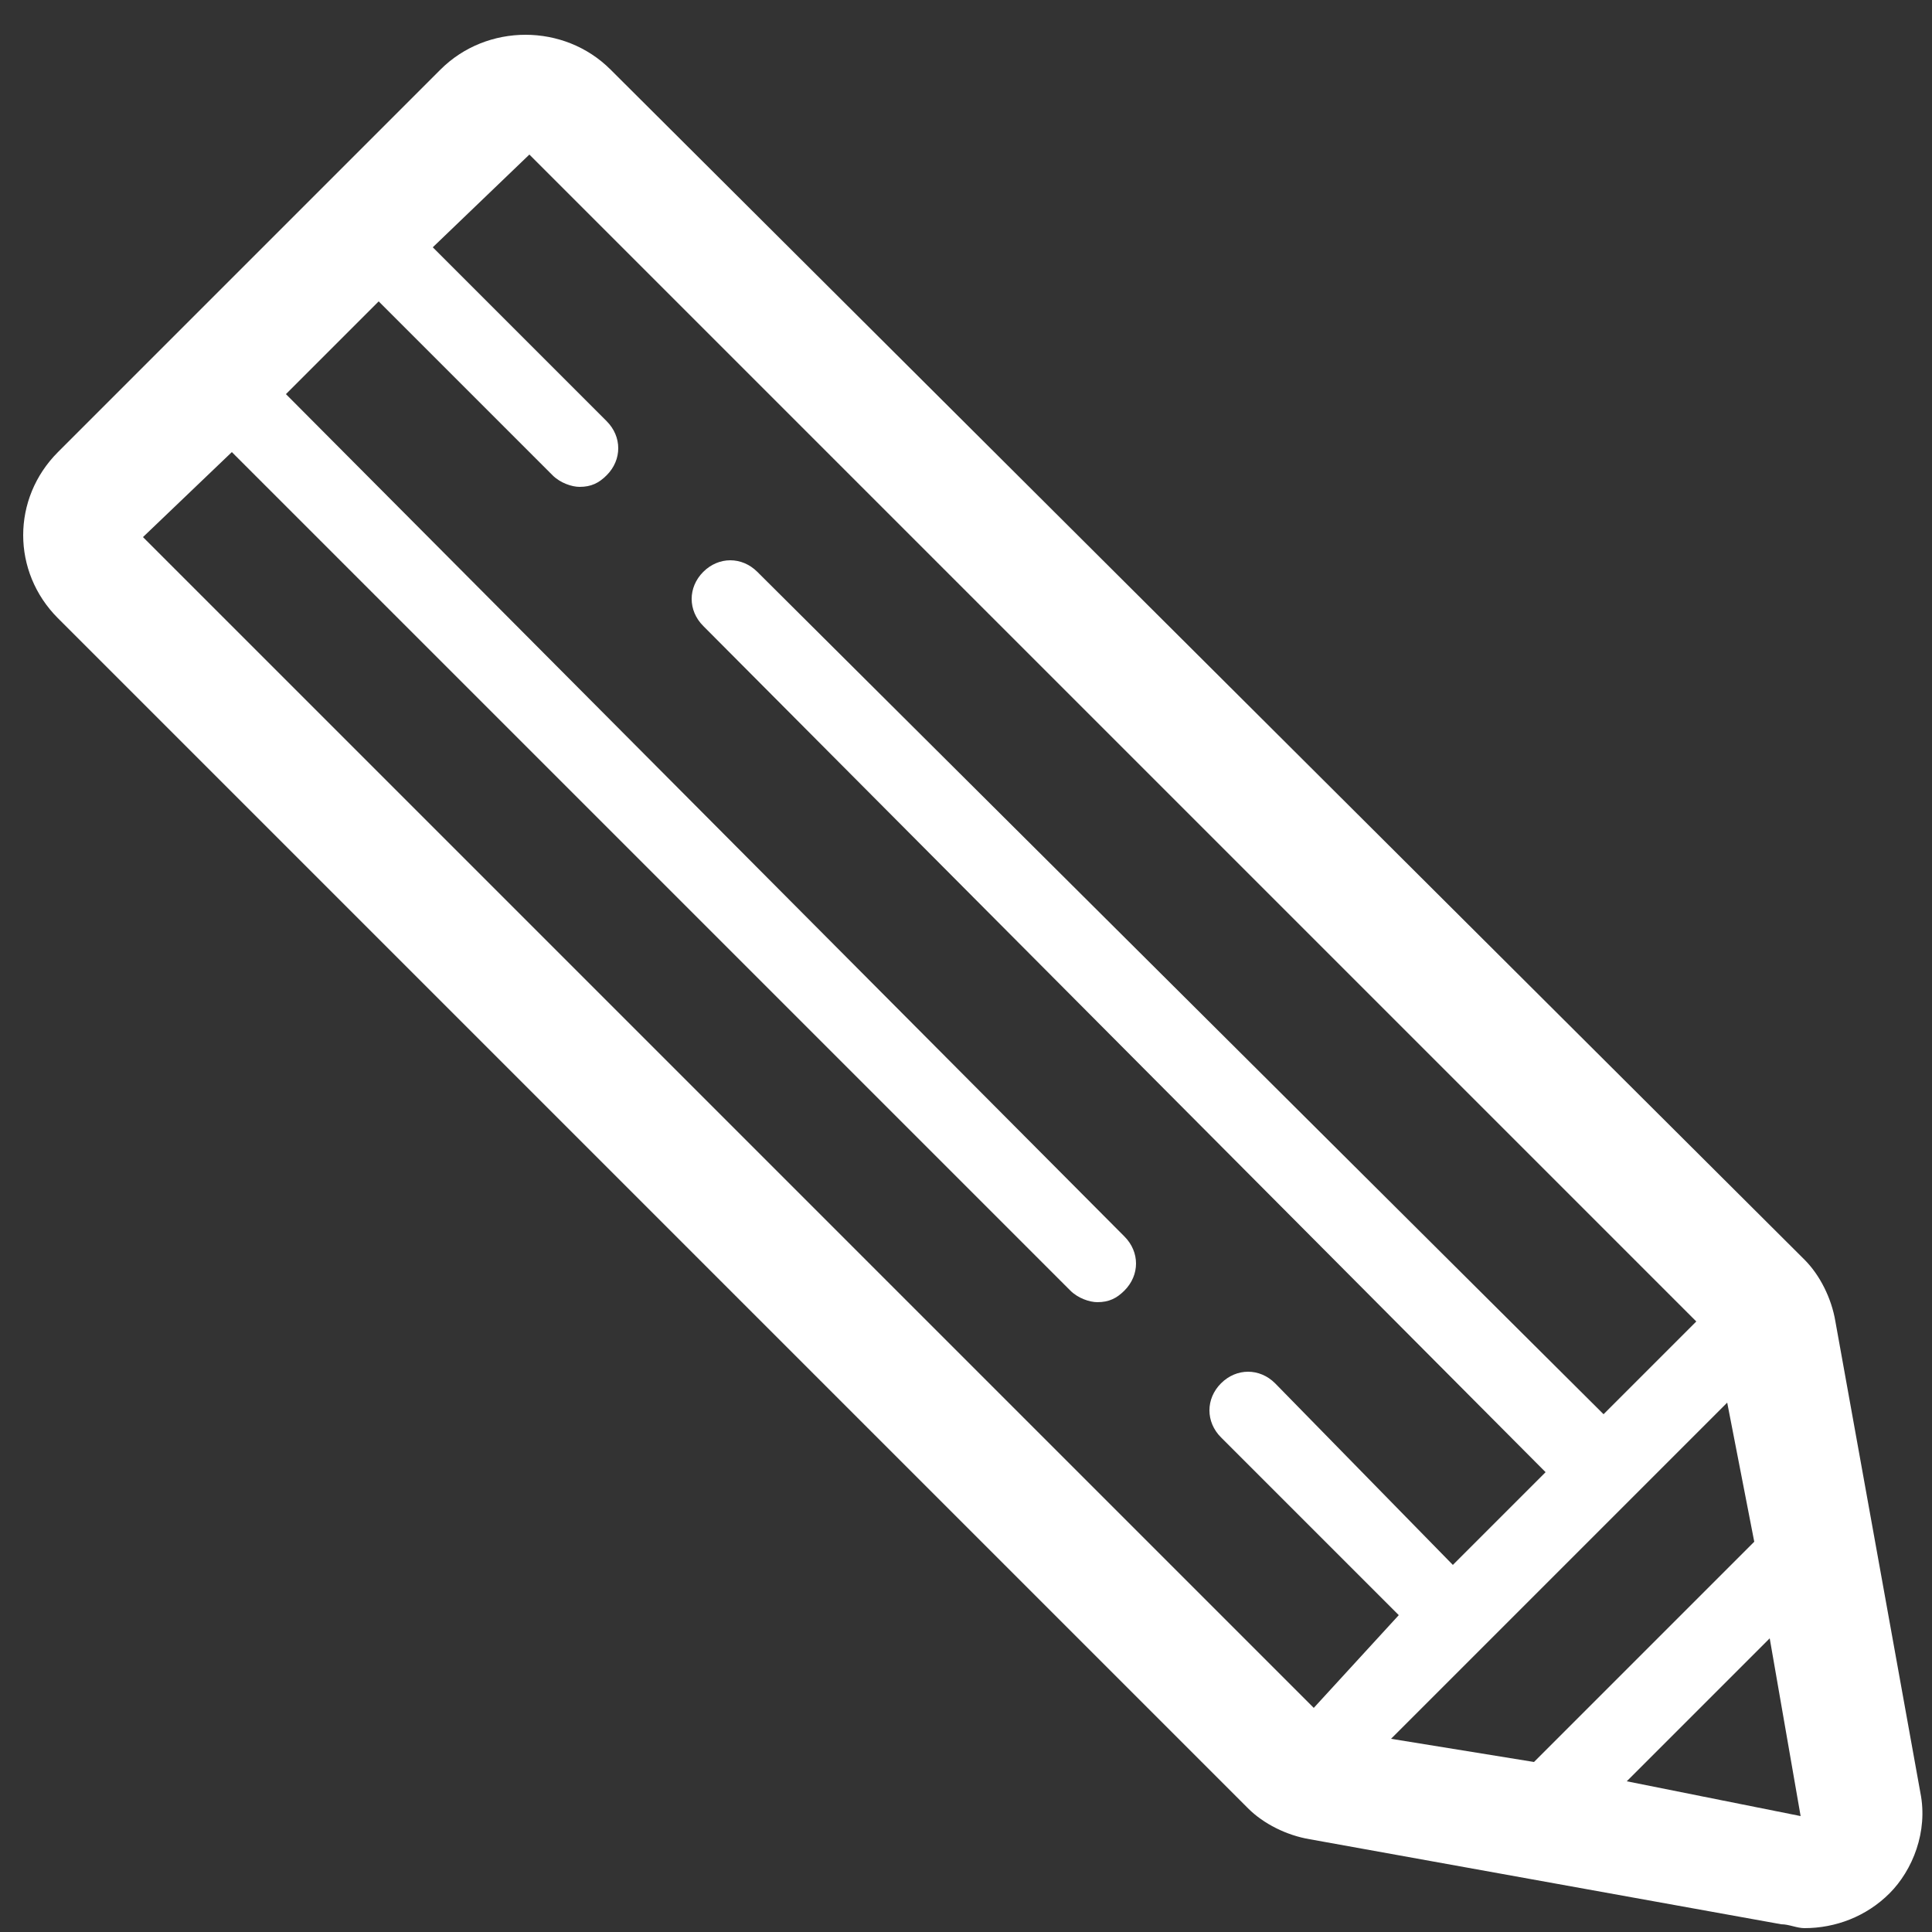 <?xml version="1.0" encoding="utf-8"?>
<!-- Generator: Adobe Illustrator 18.1.1, SVG Export Plug-In . SVG Version: 6.00 Build 0)  -->
<svg version="1.1" id="Layer_1" xmlns="http://www.w3.org/2000/svg" xmlns:xlink="http://www.w3.org/1999/xlink" x="0px" y="0px"
	 viewBox="0 0 50 50" enable-background="new 0 0 50 50" xml:space="preserve">
<rect x="0" y="0" width="50" height="50" fill="#333333" stroke="none"/>
<path fill="#FFFFFF" d="M49.7,46.4l-2.2-12.2c-0.1-0.6-0.4-1.2-0.8-1.6L15.8,1.8c-0.6-0.6-1.4-0.9-2.2-0.9c-0.8,0-1.6,0.3-2.2,0.9
	l-9.9,9.9c-1.2,1.2-1.2,3.1,0,4.3l30.8,30.8c0.4,0.4,1,0.7,1.6,0.8l12.2,2.2c0.2,0,0.4,0.1,0.6,0.1c0.8,0,1.6-0.3,2.2-0.9
	C49.5,48.4,49.9,47.4,49.7,46.4z M36,45l8.7-8.7l0.7,3.6l-5.7,5.7L36,45z M3.7,13.9L6,11.7l21.7,21.7c0.2,0.2,0.5,0.3,0.7,0.3
	c0.3,0,0.5-0.1,0.7-0.3c0.4-0.4,0.4-1,0-1.4L7.4,10.2l2.4-2.4l4.5,4.5c0.2,0.2,0.5,0.3,0.7,0.3c0.3,0,0.5-0.1,0.7-0.3
	c0.4-0.4,0.4-1,0-1.4l-4.5-4.5L13.7,4l30.2,30.2l-2.4,2.4L19.6,14.8c-0.4-0.4-1-0.4-1.4,0c-0.4,0.4-0.4,1,0,1.4L40,38.1l-2.4,2.4
	L33,35.8c-0.4-0.4-1-0.4-1.4,0s-0.4,1,0,1.4l4.6,4.6L34,44.2L3.7,13.9z M42.1,46.1l3.7-3.7l0.8,4.6L42.1,46.1z"/>
</svg>
